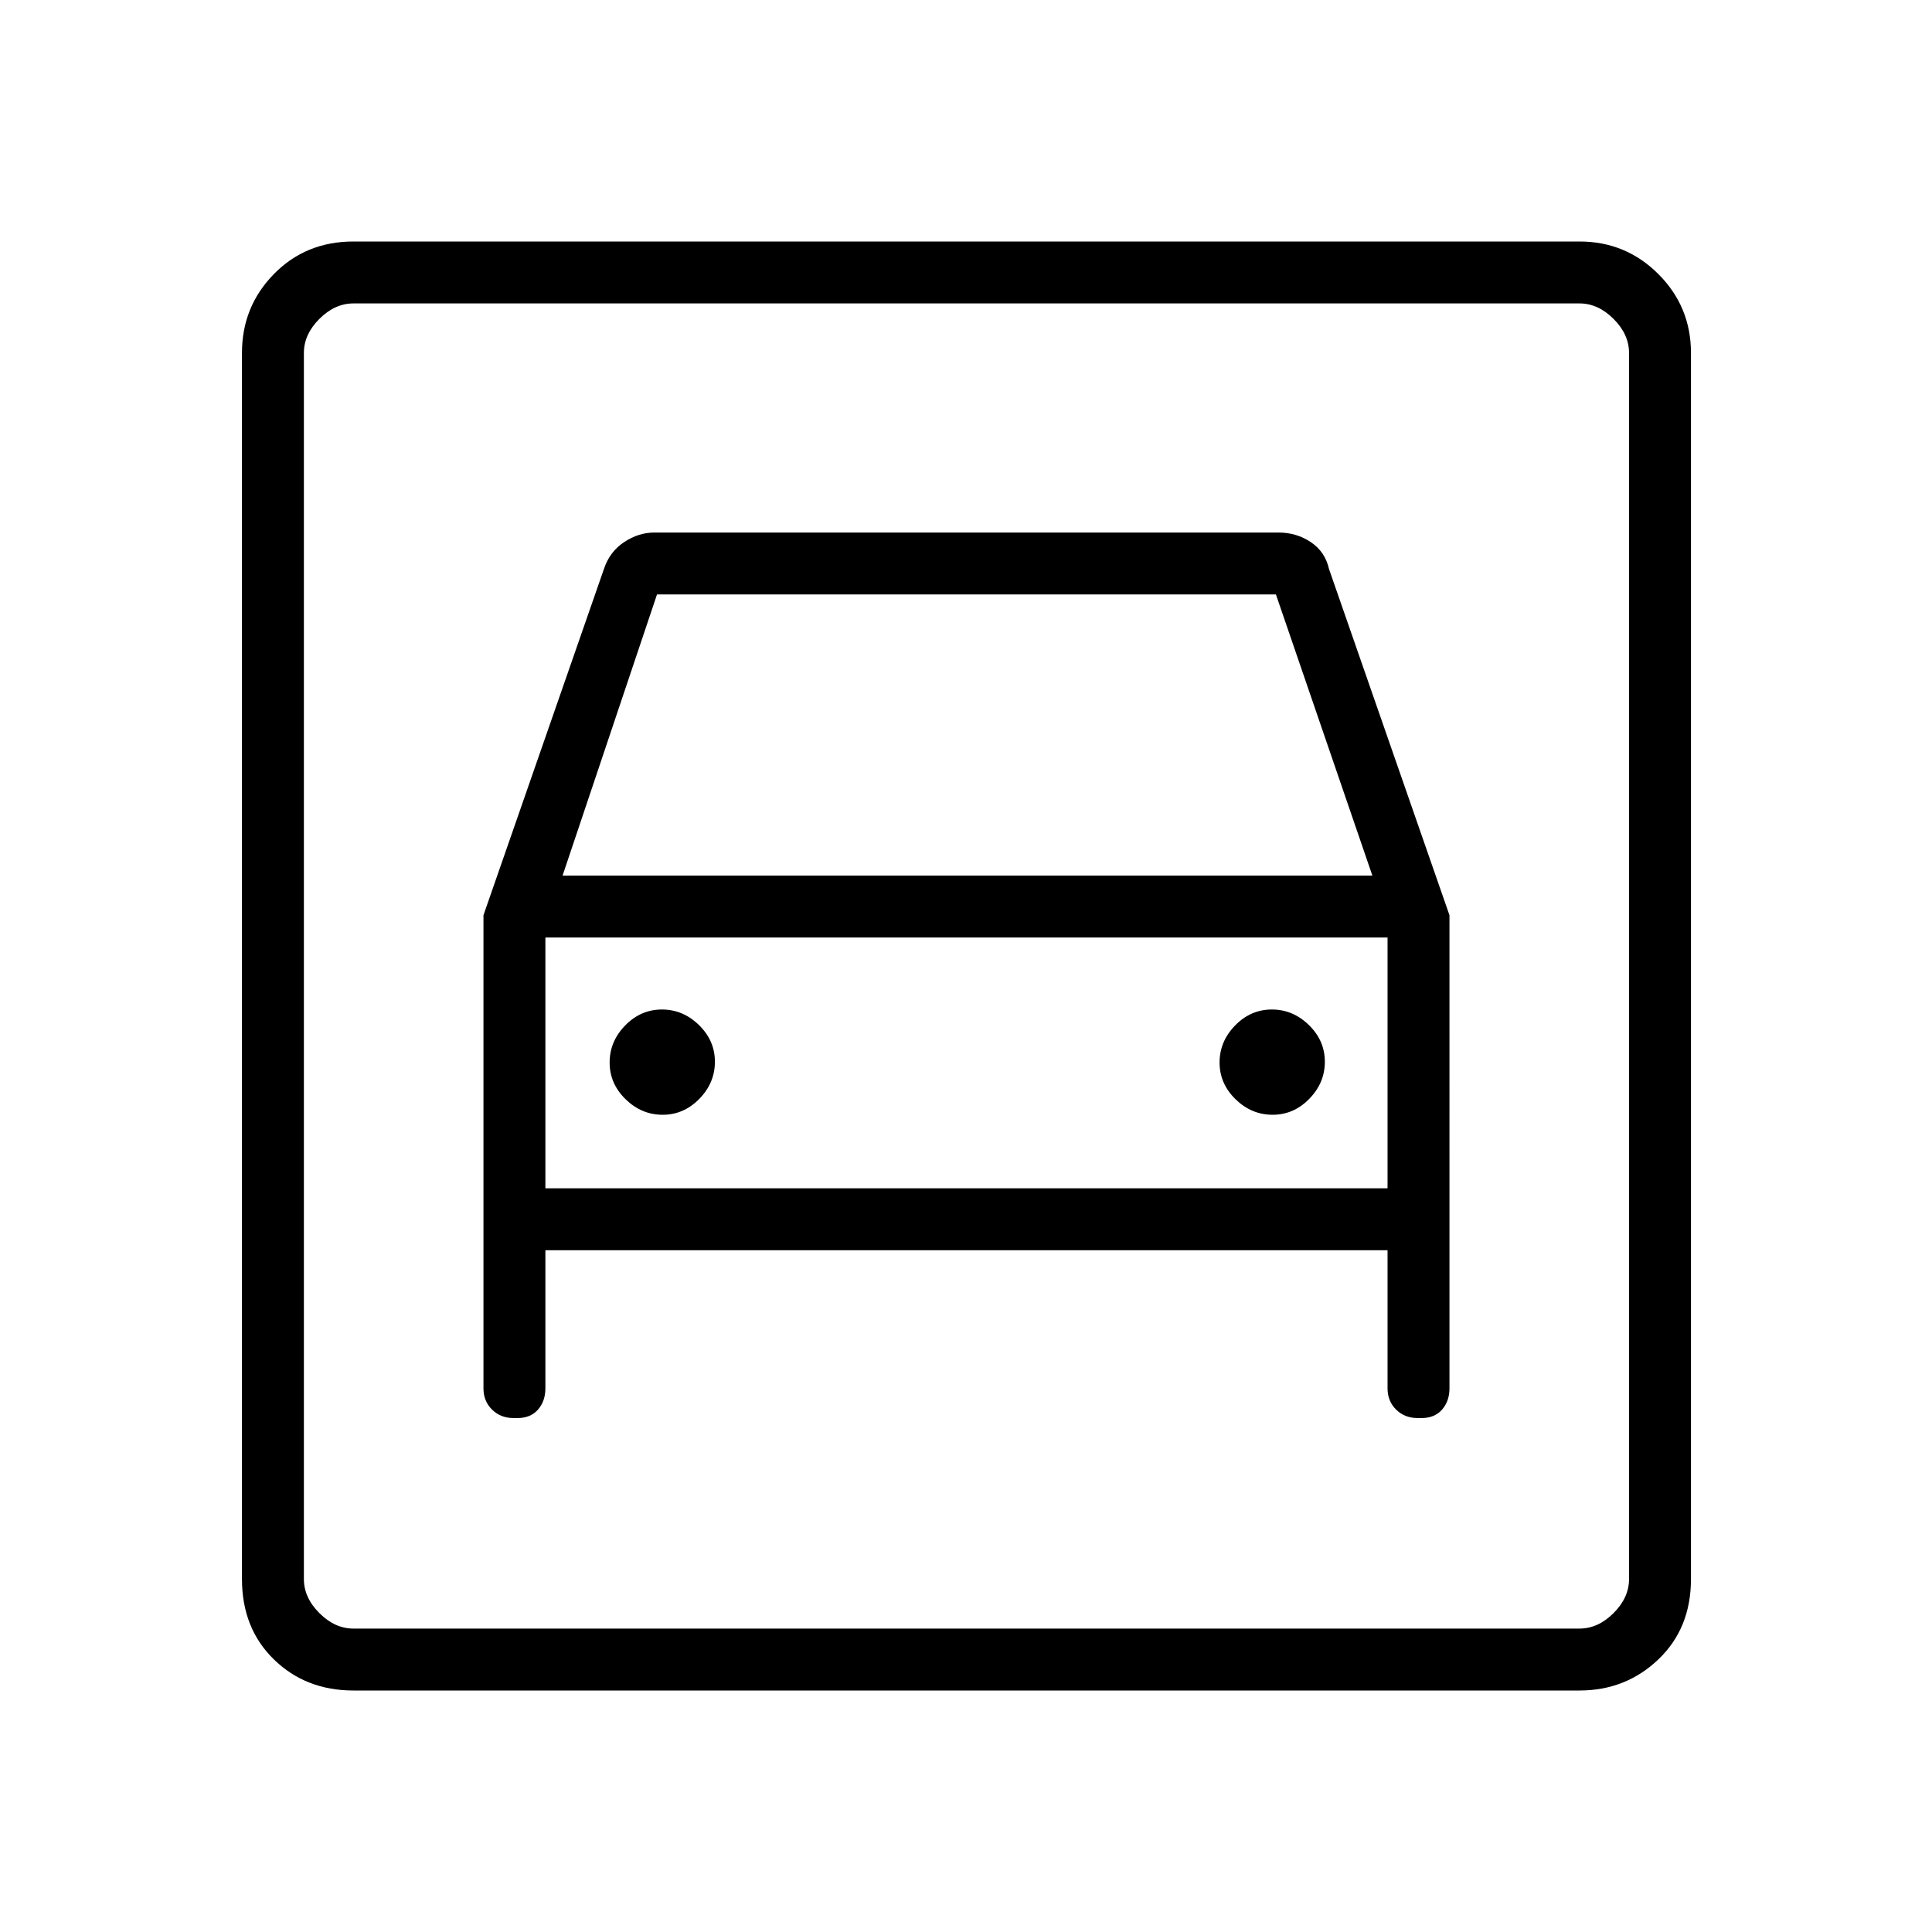 <svg xmlns="http://www.w3.org/2000/svg" width="48" height="48" viewBox="0 96 960 960"><path d="M175.615 936q-23.692 0-39.538-15.461-15.846-15.462-15.846-39.923V271.384q0-23 15.846-39.192T175.615 216h609.231q23 0 39.193 16.192 16.192 16.192 16.192 39.192v609.232q0 24.461-16.192 39.923Q807.846 936 784.846 936H175.615Zm0-30.769h609.231q9.231 0 16.923-7.692 7.693-7.693 7.693-16.923V271.384q0-9.23-7.693-16.923-7.692-7.692-16.923-7.692H175.615q-9.231 0-16.923 7.692Q151 262.154 151 271.384v609.232q0 9.23 7.692 16.923 7.692 7.692 16.923 7.692Zm153.651-255.308q10.503 0 18.234-7.92 7.731-7.919 7.731-18.423 0-10.503-7.92-18.234-7.92-7.731-18.423-7.731-10.503 0-18.234 7.92-7.731 7.92-7.731 18.423 0 10.504 7.92 18.234 7.919 7.731 18.423 7.731Zm303.077 0q10.503 0 18.234-7.92 7.731-7.919 7.731-18.423 0-10.503-7.92-18.234-7.92-7.731-18.423-7.731-10.503 0-18.234 7.92-7.731 7.92-7.731 18.423 0 10.504 7.92 18.234 7.919 7.731 18.423 7.731Zm-392.112-99.154v235.077q0 6.366 4.243 10.568 4.244 4.202 10.675 4.202h2.074q6.431 0 10.104-4.202Q271 792.212 271 785.846v-68.615h418.462v68.615q0 6.366 4.243 10.568 4.244 4.202 10.675 4.202h2.074q6.431 0 10.104-4.202 3.673-4.202 3.673-10.568V550.769l-59.846-172q-1.923-8.615-9.047-13.385-7.124-4.769-16.03-4.769H325.154q-7.846 0-15.047 4.769-7.201 4.77-10.03 13.385l-59.846 172Zm39.307-19.692 46.923-139.692H634l47.923 139.692H279.538ZM151 246.769v658.462-658.462Zm120 439.693V561.846h418.462v124.616H271Z"/></svg>
